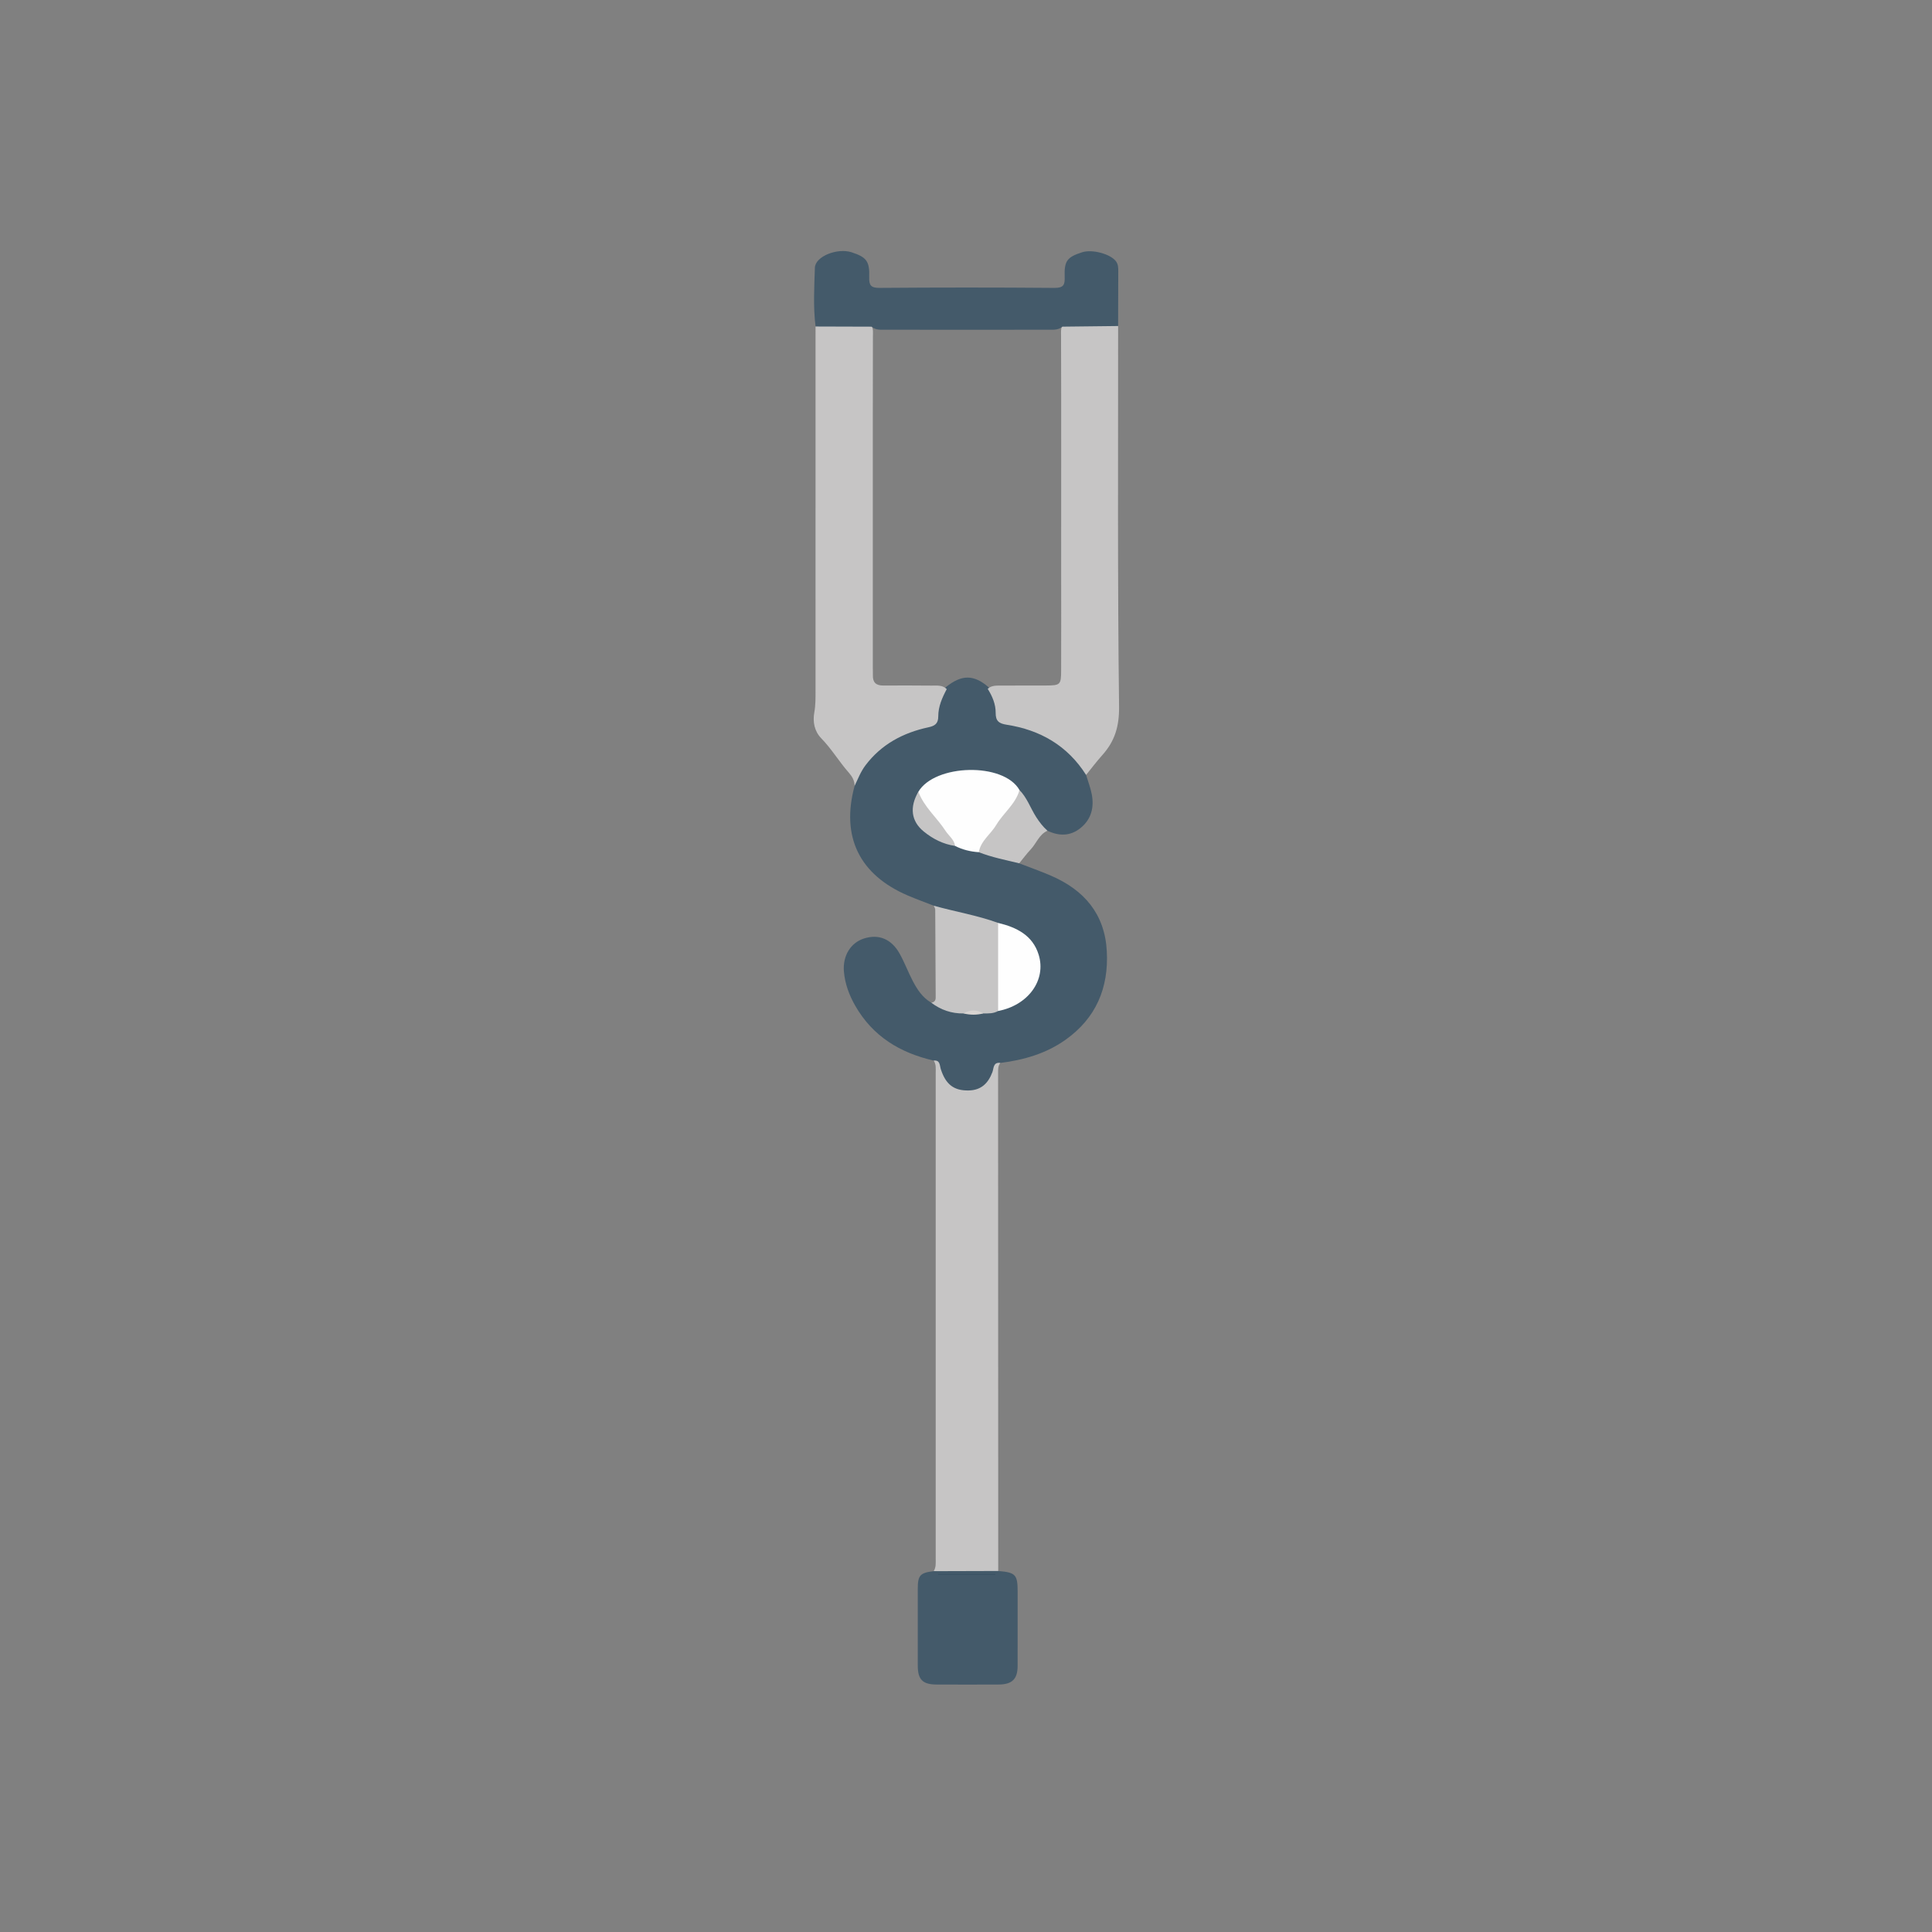 <?xml version="1.0" encoding="utf-8"?>
<!-- Generator: Adobe Illustrator 16.0.0, SVG Export Plug-In . SVG Version: 6.00 Build 0)  -->
<!DOCTYPE svg PUBLIC "-//W3C//DTD SVG 1.1//EN" "http://www.w3.org/Graphics/SVG/1.1/DTD/svg11.dtd">
<svg version="1.1" id="Layer_1" xmlns="http://www.w3.org/2000/svg" xmlns:xlink="http://www.w3.org/1999/xlink" x="0px" y="0px"
	 width="432px" height="432px" viewBox="0 0 432 432" enable-background="new 0 0 432 432" xml:space="preserve">
<rect x="0" y="0" width="432" height="432" fill="#808080" stroke="none"/>
<path fill-rule="evenodd" clip-rule="evenodd" fill="#445A6A" d="M208.769,237.146c-7.492-1.716-13.607-5.403-17.524-12.239
	c-1.366-2.385-2.308-4.917-2.543-7.666c-0.3-3.51,1.494-6.424,4.468-7.383c3.318-1.07,6.187,0.096,8.031,3.449
	c1.075,1.953,1.861,4.062,2.895,6.041c1.002,1.917,2.189,3.727,4.14,4.859c2.492,0.431,4.717,1.876,7.312,1.909
	c1.416,0.387,2.831,0.378,4.245-0.006c1.056-0.211,2.141-0.252,3.182-0.541c4.127-1.138,7.547-3.117,8.779-7.577
	c0.917-3.321-0.337-6.629-3.218-8.582c-1.726-1.17-3.586-2.089-5.617-2.63c-3.467-0.933-6.956-1.771-10.439-2.632
	c-1.327-0.328-2.601-0.758-3.684-1.63c-1.922-0.751-3.865-1.453-5.763-2.262c-10.883-4.638-15.029-13.172-11.942-24.525
	c0.454-4.501,3.63-7.155,6.832-9.646c2.535-1.973,5.522-3.23,8.719-3.823c1.622-0.3,2.461-1.016,2.608-2.821
	c0.168-2.065,0.845-4.067,2.19-5.752c3.556-2.904,6.323-2.903,9.626-0.006c1.36,1.475,2.047,3.314,2.133,5.227
	c0.088,1.949,1.199,2.315,2.727,2.629c5.941,1.217,11.199,3.696,15.229,8.411c0.848,0.991,1.597,1.979,1.696,3.327
	c0.433,1.442,0.992,2.862,1.271,4.334c0.557,2.936-0.108,5.587-2.506,7.53c-2.284,1.851-4.817,1.839-7.404,0.609
	c-1.175-0.249-1.85-1.073-2.522-2.001c-1.601-2.208-2.458-4.863-4.251-6.947c-5.732-5.647-16.015-5.403-21.477,0.52
	c-2.113,3.494-1.458,6.552,1.887,8.832c1.797,1.225,3.798,1.974,5.874,2.561c1.702,0.639,3.479,0.996,5.243,1.405
	c2.213,0.616,4.469,1.066,6.659,1.761c0.815,0.258,1.729,0.356,2.276,1.155c2.366,0.918,4.765,1.762,7.095,2.767
	c7.419,3.198,12.04,8.544,12.488,16.878c0.444,8.241-2.428,15.011-9.283,19.853c-4.345,3.068-9.3,4.485-14.513,5.14
	c-0.983,0.282-0.899,1.191-1.146,1.92c-1.189,3.503-3.295,5.003-6.753,4.84c-2.929-0.139-5.248-2.247-5.995-5.554
	C209.626,238.152,209.556,237.464,208.769,237.146z"/>
<path fill-rule="evenodd" clip-rule="evenodd" fill="#C6C5C5" d="M208.769,237.146c1.473-0.147,1.322,1.051,1.597,1.912
	c1.105,3.46,2.968,4.848,6.255,4.771c2.796-0.064,4.345-1.618,5.281-4.097c0.32-0.85,0.15-2.286,1.783-2.06
	c-0.551,0.676-0.51,1.476-0.509,2.28c0.014,37.108,0.021,74.215,0.03,111.323c-0.285,0.146,0.138,0.105-0.169,0.161
	c-4.76,0.856-9.518,1.09-14.261-0.12c0.552-0.866,0.448-1.837,0.448-2.792c0-36.198,0-72.397-0.001-108.596
	C209.224,238.978,209.359,238.002,208.769,237.146z"/>
<path fill-rule="evenodd" clip-rule="evenodd" fill="#C6C5C5" d="M211.695,154.09c-1.023,1.908-1.903,3.902-1.896,6.085
	c0.005,1.646-0.782,2.144-2.21,2.451c-5.646,1.217-10.502,3.789-14.062,8.497c-1.065,1.41-1.684,3.041-2.437,4.608
	c0-1.189-0.551-2.122-1.315-2.988c-2.162-2.452-3.833-5.293-6.132-7.648c-1.55-1.589-1.938-3.701-1.564-5.776
	c0.304-1.683,0.276-3.337,0.276-5.003c0.013-27.102,0.006-54.205,0.003-81.307c0.172-0.161,0.301-0.409,0.548-0.438
	c3.999-0.487,7.999-0.898,11.963,0.259c0.439,0.734,0.318,1.547,0.316,2.34c-0.053,24.715-0.006,49.43-0.021,74.145
	c0,0.56,0.033,1.121,0.016,1.679c-0.048,1.612,0.71,2.299,2.32,2.294c3.599-0.01,7.199-0.032,10.797,0.016
	C209.475,153.317,210.729,153.119,211.695,154.09z"/>
<path fill-rule="evenodd" clip-rule="evenodd" fill="#C6C5C5" d="M242.85,173.276c-4.148-6.547-10.248-10.059-17.765-11.226
	c-1.713-0.266-2.465-0.825-2.451-2.657c0.014-1.926-0.743-3.723-1.779-5.366c0.921-0.849,2.079-0.714,3.181-0.727
	c3.271-0.035,6.544,0.002,9.816-0.017c3.245-0.019,3.411-0.163,3.421-3.349c0.024-7.342,0.014-14.684,0.007-22.027
	c-0.014-17.638,0.039-35.274-0.026-52.912c-0.003-0.716-0.079-1.44,0.25-2.118c2.545-1.32,5.28-0.53,7.925-0.659
	c1.536-0.075,3.188-0.399,4.586,0.679c0.013,28.362-0.143,56.726,0.212,85.083c0.056,4.456-0.958,7.751-3.747,10.863
	C245.205,170.264,244.056,171.795,242.85,173.276z"/>
<path fill-rule="evenodd" clip-rule="evenodd" fill="#445A6A" d="M250.014,72.898c-4.152,0.047-8.305,0.095-12.456,0.142
	c-0.936,0.81-2.088,0.687-3.188,0.688c-12.098,0.021-24.195,0.02-36.293,0c-1.1-0.002-2.251,0.121-3.189-0.684
	c-4.176-0.013-8.353-0.025-12.529-0.038c-0.541-4.373-0.293-8.769-0.15-13.141c0.083-2.548,5.04-4.479,8.193-3.458
	c3.322,1.076,4.07,1.987,3.955,5.541c-0.059,1.801,0.33,2.439,2.321,2.424c13.037-0.102,26.076-0.106,39.113,0.003
	c2.057,0.018,2.331-0.726,2.272-2.46c-0.122-3.596,0.546-4.427,3.907-5.509c2.239-0.721,6.272,0.361,7.533,1.982
	c0.54,0.693,0.545,1.467,0.542,2.272C250.029,64.74,250.023,68.819,250.014,72.898z"/>
<path fill-rule="evenodd" clip-rule="evenodd" fill="#445A6A" d="M208.777,351.317c4.81-0.014,9.62-0.027,14.43-0.041
	c3.896,0.33,4.34,0.804,4.34,4.662c0.002,5.516,0.011,11.031-0.003,16.547c-0.007,2.956-1.225,4.163-4.242,4.178
	c-4.637,0.023-9.273,0.022-13.909,0.001c-3.081-0.015-4.171-1.115-4.177-4.178c-0.01-5.756-0.01-11.511,0-17.267
	C205.22,352.239,205.753,351.671,208.777,351.317z"/>
<path fill-rule="evenodd" clip-rule="evenodd" fill="#C6C5C5" d="M223.183,226.061c-1.039,0.594-2.182,0.556-3.319,0.544
	c-1.468-0.101-2.936-0.105-4.403,0.004c-2.69,0.045-5.088-0.785-7.225-2.402c0.645-0.101,0.989-0.457,0.986-1.129
	c-0.03-6.555-0.054-13.109-0.102-19.664c-0.002-0.3-0.211-0.598-0.324-0.896c4.78,1.343,9.705,2.141,14.388,3.848
	c0.689,0.773,0.758,1.729,0.764,2.69c0.029,4.772,0.03,9.545-0.001,14.317C223.94,224.332,223.885,225.292,223.183,226.061z"/>
<path fill-rule="evenodd" clip-rule="evenodd" fill="#C6C5C5" d="M227.898,193.036c-3.039-0.735-6.115-1.333-9.041-2.483
	c-0.865-1.146,0.019-1.942,0.612-2.73c2.814-3.734,5.613-7.48,8.494-11.163c1.688,1.721,2.446,4.019,3.709,6.005
	c0.725,1.14,1.528,2.19,2.537,3.085c-1.856,0.838-2.455,2.807-3.73,4.169C229.559,190.901,228.754,191.993,227.898,193.036z"/>
<path fill-rule="evenodd" clip-rule="evenodd" fill="#FEFEFE" d="M227.964,176.659c-0.894,3.16-3.601,5.11-5.2,7.802
	c-1.233,2.074-3.453,3.516-3.905,6.092c-1.86-0.124-3.64-0.55-5.306-1.403c-2.851-3.099-5.292-6.523-7.812-9.882
	c-0.494-0.658-0.728-1.41-0.389-2.236C209.042,170.826,224.41,170.393,227.964,176.659z"/>
<path fill-rule="evenodd" clip-rule="evenodd" fill="#FEFEFE" d="M223.183,226.061c0-6.565,0.001-13.13,0.001-19.695
	c4.114,0.979,7.72,2.753,9.063,7.107C234.01,219.185,229.87,224.796,223.183,226.061z"/>
<path fill-rule="evenodd" clip-rule="evenodd" fill="#C6C5C5" d="M205.351,177.031c1.278,3.438,4.144,5.771,6.074,8.754
	c0.72,1.113,1.937,1.917,2.127,3.364c-2.657-0.383-4.975-1.569-7.012-3.232C203.715,183.61,203.354,180.469,205.351,177.031z"/>
<path fill-rule="evenodd" clip-rule="evenodd" fill="#D8D4D1" d="M215.46,226.608c1.466-0.874,2.934-0.868,4.403-0.004
	C218.396,226.979,216.928,226.975,215.46,226.608z"/>
<path fill-rule="evenodd" clip-rule="evenodd" fill="#3B5364" d="M222.566,352.165c-4.263,0-8.526,0-12.789,0
	c0-0.079,0-0.158,0.001-0.237c4.276,0,8.553,0,12.828,0C222.594,352.007,222.58,352.086,222.566,352.165z"/>
</svg>
